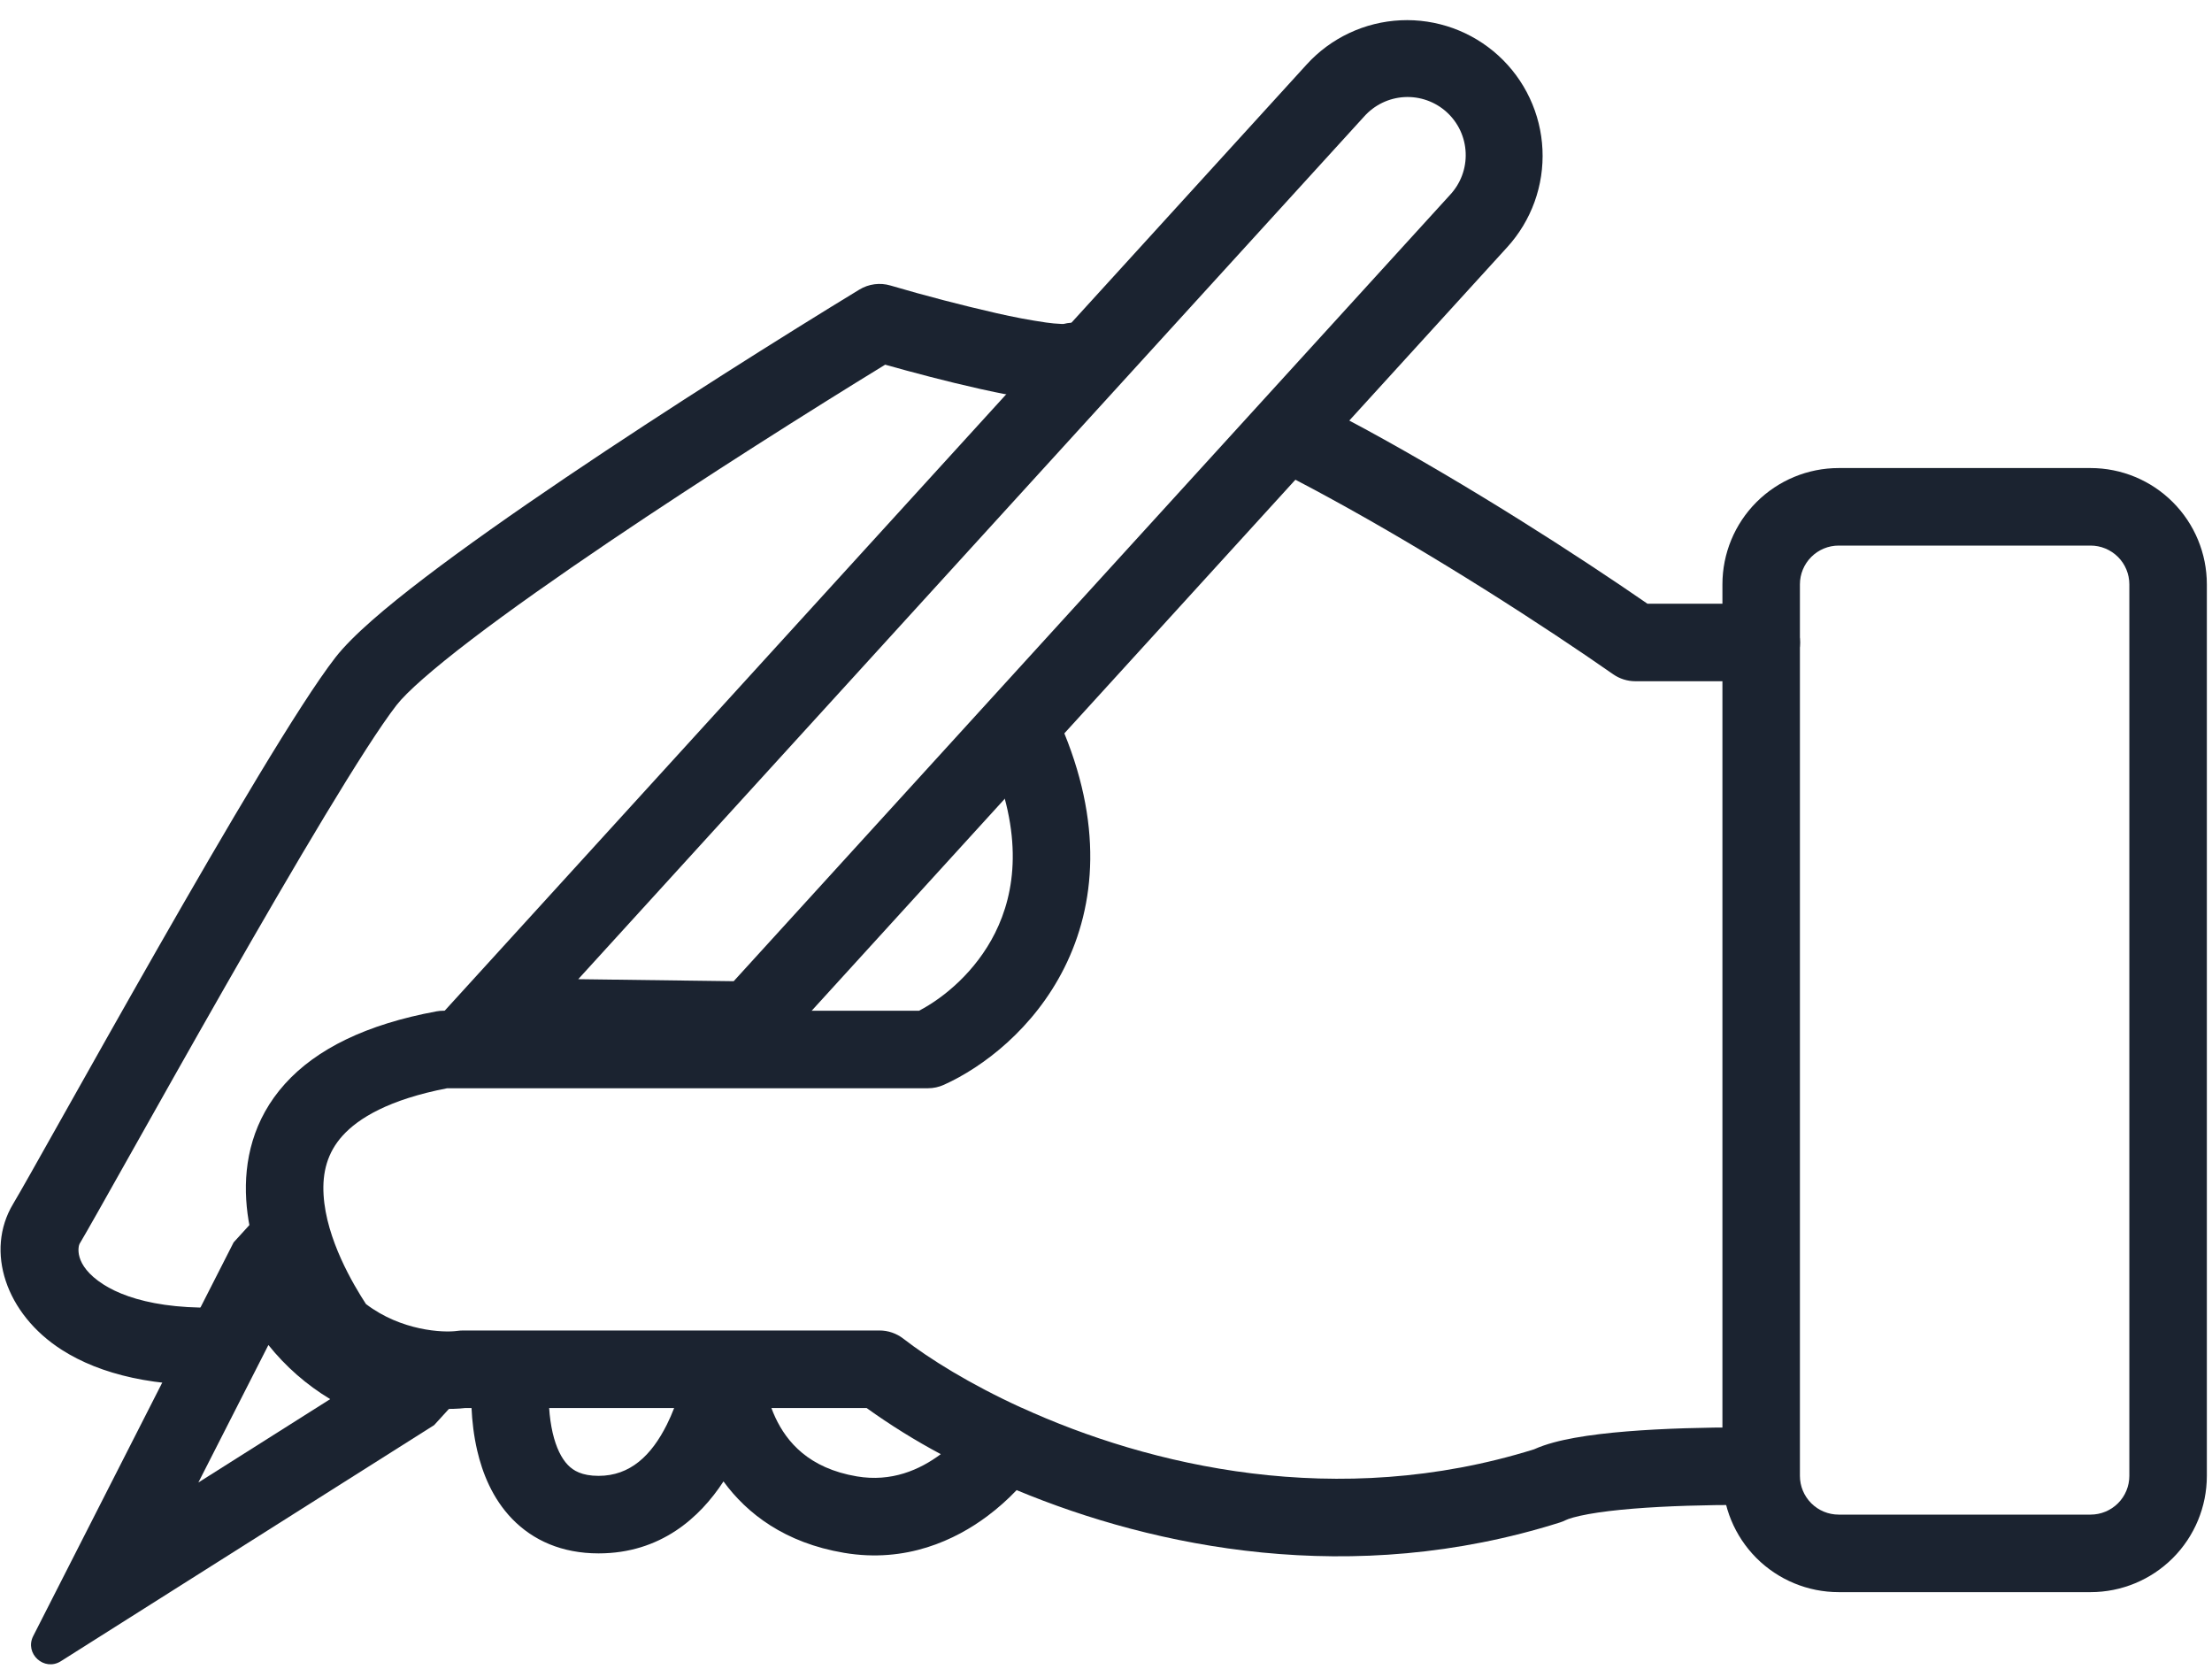 <svg width="95" height="72" viewBox="0 0 95 72" fill="none" xmlns="http://www.w3.org/2000/svg">
<path fill-rule="evenodd" clip-rule="evenodd" d="M73.974 25.092C73.974 23.767 74.5 22.497 75.436 21.561C76.373 20.624 77.643 20.098 78.967 20.098H89.786C91.11 20.098 92.38 20.624 93.316 21.561C94.253 22.497 94.779 23.767 94.779 25.092V63.373C94.779 64.697 94.253 65.967 93.316 66.904C92.38 67.84 91.11 68.366 89.786 68.366H78.967C77.643 68.366 76.373 67.84 75.436 66.904C74.5 65.967 73.974 64.697 73.974 63.373V25.092ZM78.967 23.427C78.525 23.427 78.102 23.603 77.79 23.915C77.478 24.227 77.302 24.65 77.302 25.092V63.373C77.302 63.815 77.478 64.238 77.79 64.55C78.102 64.862 78.525 65.037 78.967 65.037H89.786C90.227 65.037 90.65 64.862 90.963 64.55C91.275 64.238 91.45 63.815 91.45 63.373V25.092C91.45 24.65 91.275 24.227 90.963 23.915C90.65 23.603 90.227 23.427 89.786 23.427H78.967ZM18.646 61.194L20.832 58.796L17.643 57.962C16.656 57.704 15.742 57.222 14.971 56.554C14.2 55.887 13.592 55.05 13.195 54.111L11.974 51.218L10.034 53.347L1.427 70.251C1.043 71.005 1.899 71.784 2.614 71.332L18.646 61.194ZM14.181 60.078C13.166 59.467 12.267 58.68 11.527 57.754L8.519 63.659L14.181 60.078ZM31.51 42.133L62.271 8.373C62.498 8.131 62.675 7.847 62.791 7.537C62.907 7.227 62.96 6.897 62.947 6.566C62.935 6.235 62.856 5.91 62.717 5.609C62.577 5.309 62.379 5.039 62.134 4.816C61.889 4.593 61.602 4.421 61.29 4.31C60.978 4.199 60.647 4.151 60.316 4.169C59.986 4.187 59.662 4.271 59.364 4.415C59.066 4.56 58.8 4.762 58.58 5.01L24.834 42.046L31.51 42.133ZM32.964 45.481L64.732 10.614C65.247 10.048 65.646 9.387 65.906 8.667C66.165 7.948 66.281 7.184 66.245 6.42C66.21 5.655 66.024 4.906 65.698 4.213C65.373 3.521 64.915 2.899 64.349 2.384C63.784 1.869 63.122 1.47 62.403 1.21C61.683 0.951 60.919 0.835 60.155 0.871C59.391 0.907 58.641 1.092 57.949 1.418C57.256 1.743 56.635 2.201 56.12 2.767L17.384 45.281L32.964 45.481Z" fill="#1B2330"/>
<path fill-rule="evenodd" clip-rule="evenodd" d="M38.244 12.26C38.021 12.194 37.788 12.176 37.558 12.206C37.328 12.236 37.107 12.314 36.909 12.434C33.703 14.386 28.749 17.501 24.297 20.508C22.072 22.011 19.957 23.498 18.242 24.806C16.582 26.073 15.141 27.287 14.406 28.23C12.859 30.22 9.668 35.657 6.785 40.702C5.233 43.42 3.756 46.047 2.618 48.072C1.6 49.884 0.852 51.214 0.562 51.698C-0.652 53.72 0.246 56.424 2.654 57.962C4.306 59.018 6.688 59.606 9.895 59.456C10.23 59.439 10.456 58.906 10.688 58.355C10.927 57.787 11.175 57.2 11.56 57.149C11.873 57.106 12.305 57.549 12.75 58.003C13.225 58.489 13.713 58.989 14.077 58.916C16.292 60.424 18.747 60.602 19.986 60.46H20.251C20.276 61.009 20.345 61.645 20.497 62.295C20.716 63.237 21.142 64.338 21.994 65.219C22.892 66.147 24.139 66.702 25.706 66.702C28.371 66.702 30.06 65.162 31.072 63.612C32.085 64.999 33.711 66.25 36.248 66.678C38.919 67.13 41.036 66.126 42.412 65.096C42.858 64.761 43.276 64.39 43.661 63.987L43.874 60.449C41.659 59.437 39.916 58.35 38.793 57.48C38.501 57.254 38.143 57.131 37.774 57.131H19.882C19.802 57.131 19.724 57.137 19.645 57.148C19.037 57.235 17.23 57.148 15.717 55.995C15.178 55.166 14.011 53.216 13.897 51.31C13.838 50.347 14.056 49.494 14.713 48.767C15.389 48.018 16.7 47.214 19.205 46.729H39.854C40.09 46.729 40.322 46.679 40.536 46.582C42.212 45.828 44.403 44.169 45.711 41.556C47.059 38.865 47.387 35.33 45.541 31.086C45.456 30.883 45.331 30.699 45.173 30.545C45.017 30.391 44.83 30.27 44.626 30.188C44.422 30.106 44.203 30.066 43.983 30.069C43.763 30.073 43.546 30.119 43.344 30.207C43.142 30.295 42.96 30.422 42.808 30.58C42.655 30.739 42.536 30.926 42.456 31.132C42.377 31.337 42.339 31.556 42.344 31.776C42.35 31.996 42.399 32.212 42.489 32.413C43.972 35.824 43.607 38.323 42.735 40.064C41.904 41.722 40.539 42.841 39.472 43.4H19.05C18.947 43.4 18.846 43.409 18.746 43.427C15.731 43.986 13.595 45.038 12.241 46.537C10.857 48.072 10.475 49.872 10.574 51.51C10.673 53.153 11.259 54.722 11.849 55.925C7.854 56.499 5.581 55.882 4.445 55.156C3.108 54.302 3.382 53.468 3.417 53.41C3.72 52.903 4.512 51.496 5.571 49.611C6.717 47.573 8.178 44.975 9.676 42.353C12.618 37.203 15.669 32.029 17.034 30.274C17.465 29.72 18.565 28.746 20.261 27.452C21.904 26.199 23.96 24.753 26.16 23.266C30.279 20.484 34.846 17.601 38.016 15.659C39.176 15.987 40.683 16.386 42.082 16.698C42.932 16.888 43.773 17.053 44.484 17.149C44.839 17.196 45.192 17.23 45.512 17.238C45.724 17.242 46.023 17.239 46.334 17.176L47.37 13.91C46.911 13.85 46.447 13.834 45.986 13.86C45.883 13.867 45.781 13.884 45.681 13.91H45.584C45.364 13.901 45.145 13.881 44.927 13.849C44.215 13.745 43.508 13.612 42.807 13.45C41.274 13.1 39.752 12.703 38.244 12.26ZM23.738 61.538C23.658 61.183 23.607 60.823 23.585 60.46H28.953C28.863 60.694 28.759 60.934 28.64 61.172C27.977 62.496 27.067 63.373 25.707 63.373C24.987 63.373 24.621 63.147 24.388 62.905C24.109 62.616 23.884 62.156 23.739 61.539L23.738 61.538ZM33.3 60.869C33.238 60.735 33.181 60.599 33.13 60.46H37.219C38.236 61.19 39.3 61.852 40.405 62.441C39.493 63.12 38.285 63.647 36.802 63.396C34.732 63.047 33.789 61.913 33.3 60.869Z" fill="#1B2330"/>
<path d="M58.599 18.407C63.111 20.862 67.719 23.827 70.755 25.924H75.644C76.085 25.924 76.509 26.099 76.821 26.411C77.133 26.723 77.308 27.147 77.308 27.588C77.308 28.029 77.133 28.453 76.821 28.765C76.509 29.077 76.085 29.252 75.644 29.252H70.234C69.894 29.252 69.561 29.148 69.282 28.953C66.336 26.897 61.605 23.833 57.007 21.331C56.154 20.866 55.292 20.416 54.422 19.981L56.256 17.176C57.032 17.567 57.815 17.981 58.599 18.408V18.407ZM43.879 60.448C49.354 62.95 57.429 64.868 65.882 62.234C66.407 61.997 67.035 61.847 67.626 61.74C68.302 61.618 69.073 61.529 69.87 61.464C71.466 61.334 73.262 61.292 74.812 61.292C75.253 61.292 75.676 61.468 75.989 61.78C76.301 62.092 76.476 62.515 76.476 62.957C76.476 63.398 76.301 63.822 75.989 64.134C75.676 64.446 75.253 64.621 74.812 64.621C73.309 64.621 71.61 64.663 70.14 64.782C69.404 64.842 68.751 64.92 68.218 65.016C67.654 65.118 67.348 65.22 67.234 65.278C67.155 65.317 67.074 65.35 66.99 65.376C58.066 68.194 49.606 66.459 43.665 63.987L41.94 61.292L43.879 60.448Z" fill="#1B2330"/>
</svg>
